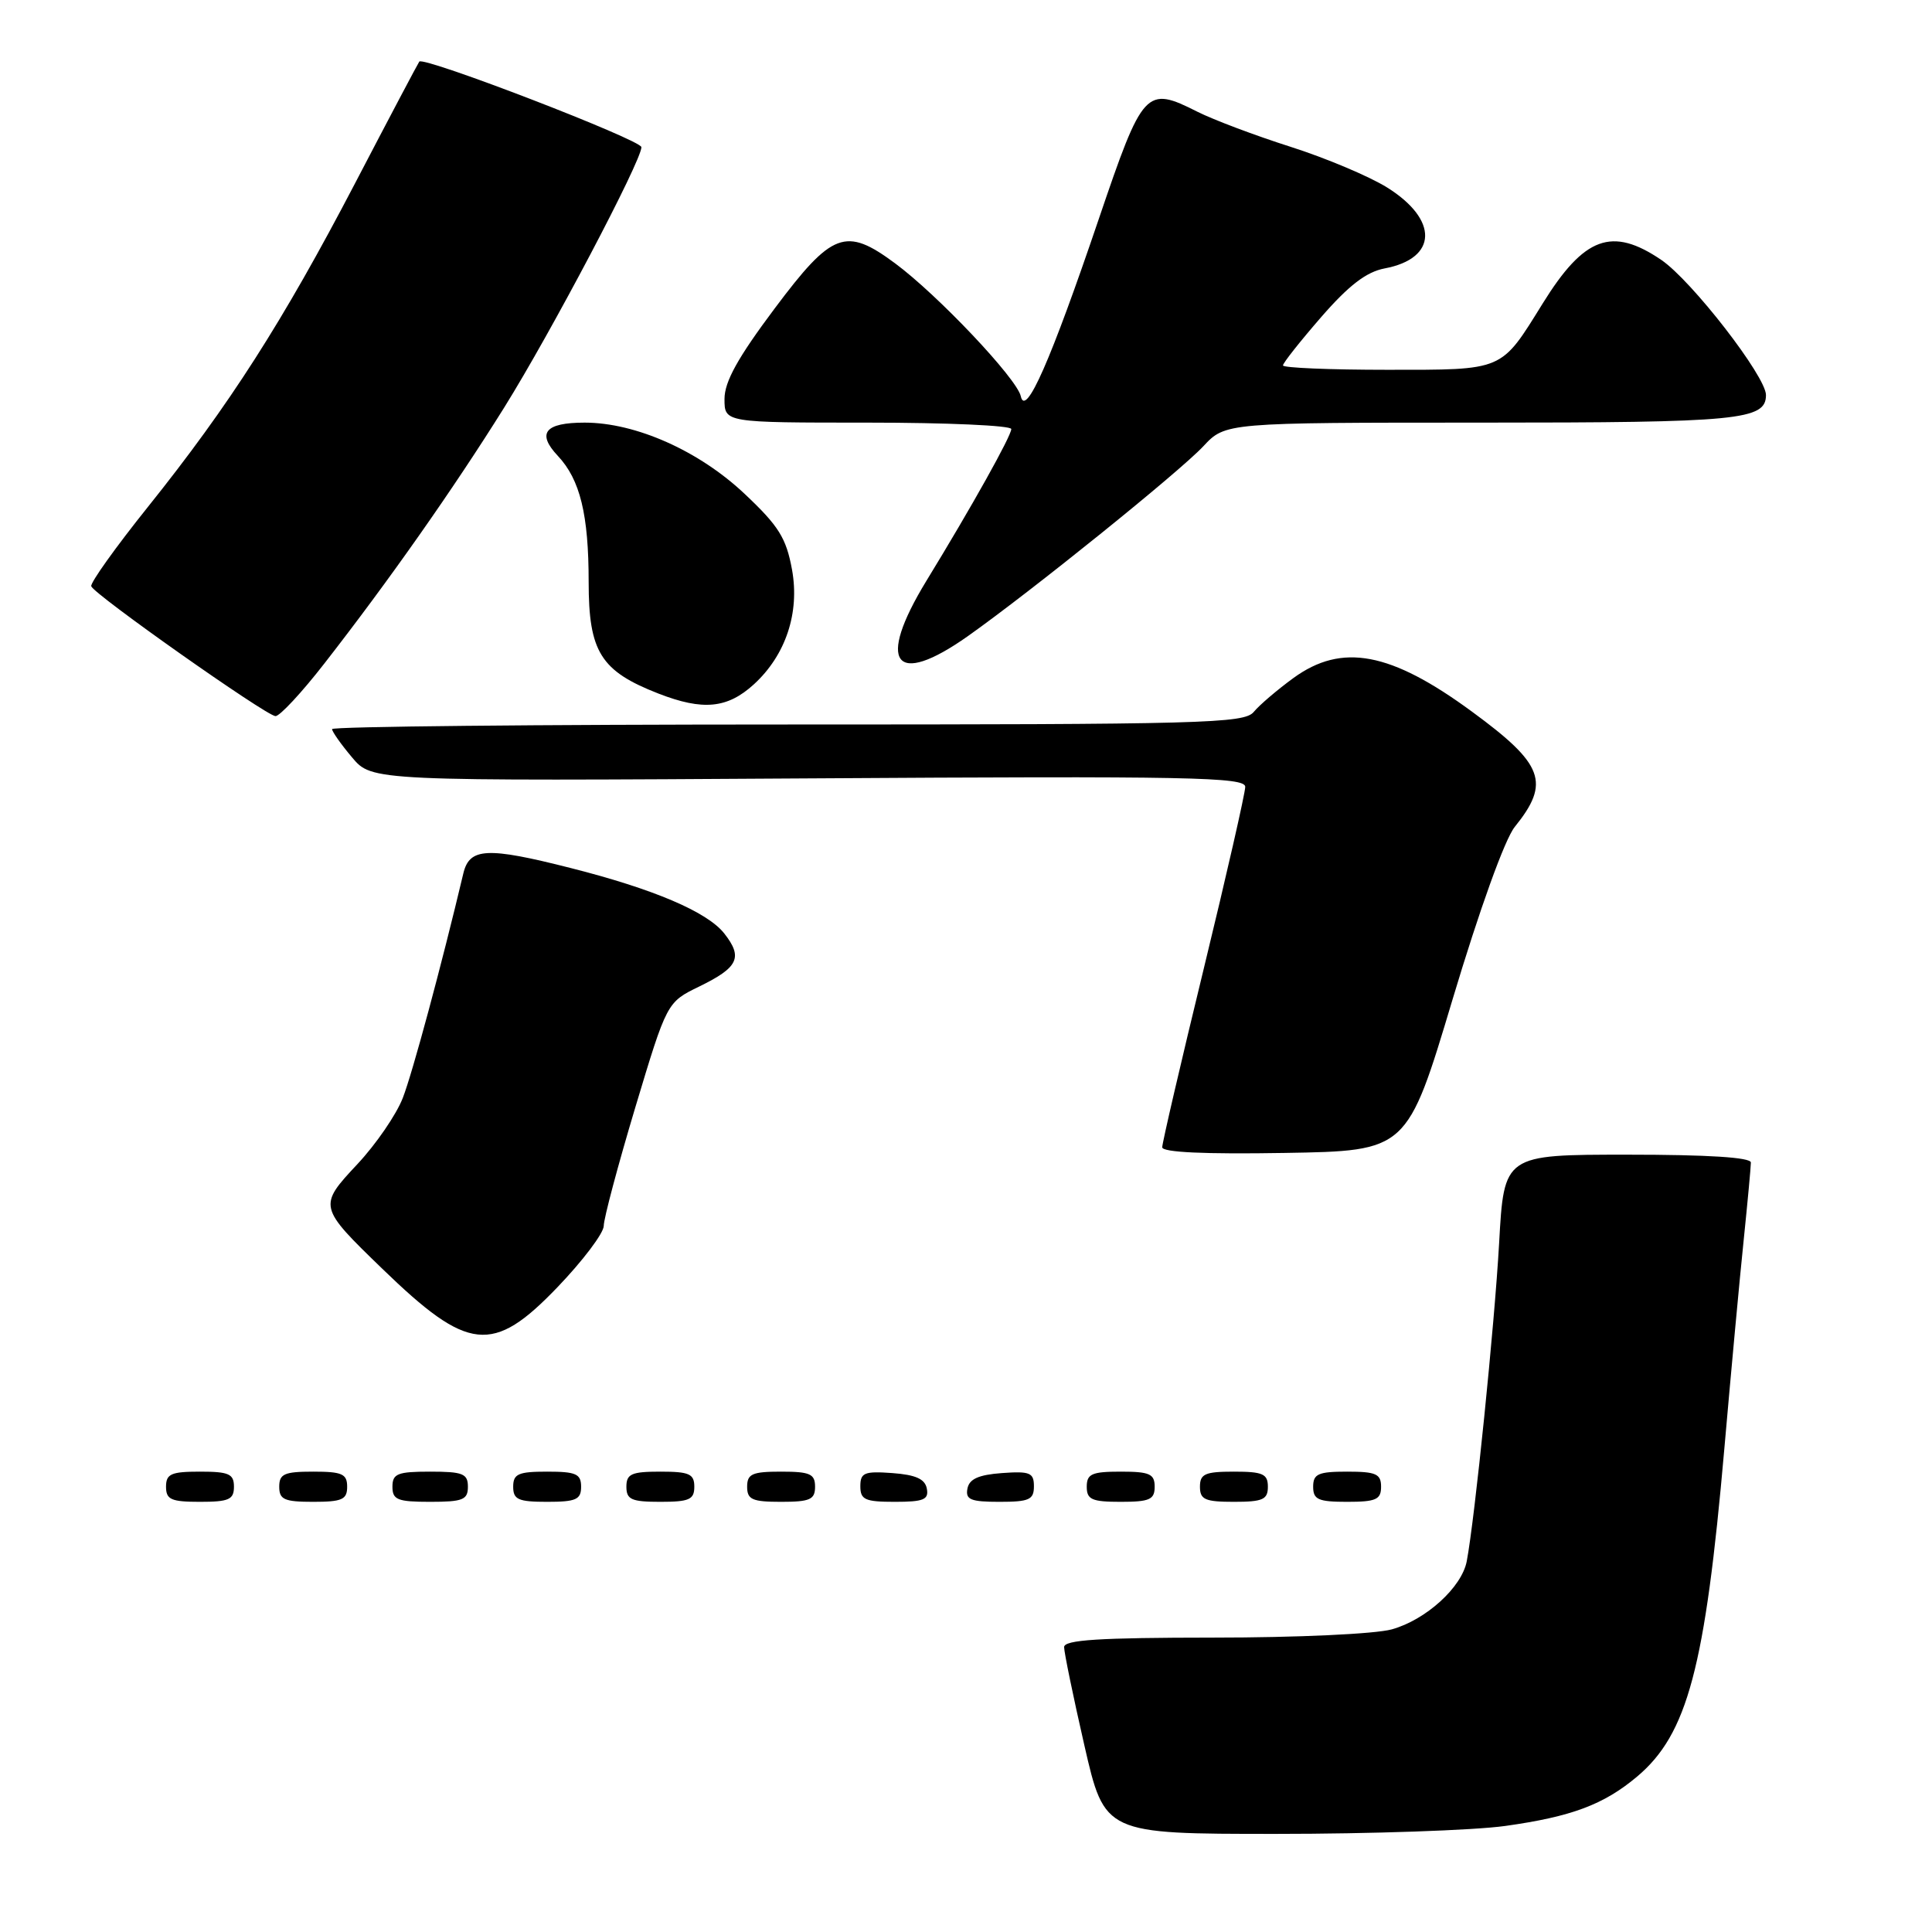 <?xml version="1.0" encoding="UTF-8" standalone="no"?>
<!DOCTYPE svg PUBLIC "-//W3C//DTD SVG 1.1//EN" "http://www.w3.org/Graphics/SVG/1.1/DTD/svg11.dtd" >
<svg xmlns="http://www.w3.org/2000/svg" xmlns:xlink="http://www.w3.org/1999/xlink" version="1.1" viewBox="0 0 256 256">
 <g >
 <path fill="currentColor"
d=" M 199.44 241.95 C 208.23 240.72 212.51 239.12 216.92 235.41 C 223.60 229.79 225.94 221.00 228.48 192.00 C 229.37 181.82 230.52 169.36 231.05 164.29 C 231.57 159.22 232.00 154.61 232.00 154.04 C 232.00 153.36 226.30 153.00 215.65 153.00 C 199.29 153.00 199.29 153.00 198.64 164.75 C 198.03 175.56 195.42 201.27 194.35 206.88 C 193.69 210.33 188.94 214.64 184.42 215.90 C 182.21 216.51 171.90 216.99 160.75 216.99 C 145.62 217.00 141.00 217.29 141.00 218.25 C 141.00 218.94 142.20 224.79 143.68 231.25 C 146.37 243.00 146.37 243.00 169.11 243.00 C 181.62 243.00 195.27 242.53 199.44 241.95 Z  M 31.00 197.00 C 31.00 195.30 30.33 195.00 26.50 195.00 C 22.67 195.00 22.00 195.30 22.00 197.00 C 22.00 198.70 22.67 199.00 26.50 199.00 C 30.33 199.00 31.00 198.70 31.00 197.00 Z  M 46.00 197.00 C 46.00 195.30 45.33 195.00 41.50 195.00 C 37.67 195.00 37.00 195.30 37.00 197.00 C 37.00 198.70 37.67 199.00 41.50 199.00 C 45.33 199.00 46.00 198.70 46.00 197.00 Z  M 62.00 197.00 C 62.00 195.27 61.33 195.00 57.00 195.00 C 52.67 195.00 52.00 195.27 52.00 197.00 C 52.00 198.73 52.67 199.00 57.00 199.00 C 61.33 199.00 62.00 198.73 62.00 197.00 Z  M 77.00 197.00 C 77.00 195.30 76.33 195.00 72.50 195.00 C 68.67 195.00 68.00 195.30 68.00 197.00 C 68.00 198.70 68.67 199.00 72.50 199.00 C 76.33 199.00 77.00 198.70 77.00 197.00 Z  M 92.00 197.00 C 92.00 195.30 91.33 195.00 87.50 195.00 C 83.67 195.00 83.00 195.30 83.00 197.00 C 83.00 198.70 83.67 199.00 87.50 199.00 C 91.33 199.00 92.00 198.70 92.00 197.00 Z  M 108.00 197.00 C 108.00 195.30 107.33 195.00 103.50 195.00 C 99.67 195.00 99.00 195.30 99.00 197.00 C 99.00 198.70 99.67 199.00 103.50 199.00 C 107.33 199.00 108.00 198.70 108.00 197.00 Z  M 122.81 197.25 C 122.57 195.97 121.34 195.42 118.24 195.19 C 114.53 194.92 114.00 195.14 114.00 196.94 C 114.00 198.72 114.62 199.00 118.57 199.00 C 122.39 199.00 123.09 198.71 122.81 197.25 Z  M 137.00 196.94 C 137.00 195.14 136.47 194.92 132.76 195.19 C 129.66 195.42 128.43 195.97 128.19 197.25 C 127.91 198.71 128.61 199.00 132.43 199.00 C 136.38 199.00 137.00 198.72 137.00 196.94 Z  M 153.00 197.00 C 153.00 195.30 152.33 195.00 148.50 195.00 C 144.67 195.00 144.00 195.30 144.00 197.00 C 144.00 198.70 144.67 199.00 148.50 199.00 C 152.33 199.00 153.00 198.70 153.00 197.00 Z  M 168.00 197.00 C 168.00 195.30 167.33 195.00 163.50 195.00 C 159.67 195.00 159.00 195.30 159.00 197.00 C 159.00 198.70 159.67 199.00 163.50 199.00 C 167.33 199.00 168.00 198.70 168.00 197.00 Z  M 183.00 197.00 C 183.00 195.30 182.33 195.00 178.50 195.00 C 174.67 195.00 174.00 195.30 174.00 197.00 C 174.00 198.70 174.67 199.00 178.50 199.00 C 182.33 199.00 183.00 198.70 183.00 197.00 Z  M 73.84 170.59 C 77.23 167.06 80.00 163.39 80.00 162.43 C 80.00 161.47 81.88 154.41 84.18 146.74 C 88.37 132.80 88.37 132.80 92.65 130.72 C 97.84 128.19 98.47 126.87 95.97 123.69 C 93.72 120.83 86.61 117.80 75.59 115.01 C 64.52 112.20 62.20 112.32 61.39 115.75 C 58.52 127.85 54.66 142.18 53.37 145.49 C 52.52 147.69 49.82 151.62 47.37 154.24 C 42.15 159.82 42.17 159.90 50.68 168.14 C 62.04 179.14 65.29 179.49 73.84 170.59 Z  M 192.48 132.40 C 196.04 120.52 199.40 111.19 200.71 109.57 C 205.46 103.69 204.57 101.28 195.05 94.30 C 184.27 86.38 177.82 85.17 171.40 89.83 C 169.26 91.39 166.88 93.42 166.13 94.33 C 164.87 95.86 159.52 96.00 104.38 96.00 C 71.17 96.00 44.00 96.27 44.00 96.61 C 44.00 96.94 45.19 98.63 46.65 100.36 C 49.29 103.50 49.29 103.50 107.15 103.14 C 157.72 102.82 165.00 102.97 165.00 104.26 C 165.00 105.07 162.53 115.92 159.50 128.37 C 156.47 140.81 154.00 151.45 154.00 152.02 C 154.00 152.69 159.60 152.95 170.23 152.77 C 186.46 152.50 186.46 152.50 192.48 132.40 Z  M 43.00 87.89 C 51.51 76.97 60.11 64.73 66.81 54.00 C 73.01 44.06 84.99 21.33 84.99 19.50 C 84.99 18.55 56.16 7.44 55.56 8.16 C 55.41 8.35 51.57 15.61 47.04 24.30 C 37.45 42.67 30.39 53.69 19.59 67.18 C 15.32 72.51 11.95 77.23 12.09 77.68 C 12.43 78.75 35.20 94.80 36.50 94.89 C 37.05 94.92 39.98 91.78 43.00 87.89 Z  M 99.89 90.68 C 104.11 86.82 105.98 81.21 104.95 75.50 C 104.18 71.29 103.20 69.71 98.69 65.46 C 92.64 59.74 84.24 56.00 77.47 56.00 C 72.20 56.00 71.08 57.39 73.92 60.41 C 76.87 63.55 78.00 68.19 78.00 77.11 C 78.00 86.38 79.59 88.92 87.27 91.91 C 93.15 94.19 96.38 93.88 99.89 90.68 Z  M 128.25 84.29 C 136.67 78.33 156.24 62.55 159.44 59.14 C 162.37 56.00 162.37 56.00 196.25 56.00 C 230.45 56.00 234.00 55.66 234.00 52.34 C 234.00 49.88 224.16 37.18 220.13 34.44 C 213.59 30.00 209.91 31.35 204.41 40.22 C 198.82 49.23 199.35 49.00 183.83 49.00 C 176.22 49.00 170.00 48.74 170.00 48.42 C 170.00 48.10 172.28 45.22 175.06 42.02 C 178.73 37.80 181.05 36.03 183.46 35.57 C 190.50 34.25 190.65 29.11 183.78 24.83 C 181.43 23.37 175.68 20.94 171.00 19.45 C 166.32 17.96 160.78 15.87 158.67 14.81 C 151.83 11.36 151.45 11.78 145.60 29.00 C 139.20 47.86 135.89 55.38 135.26 52.50 C 134.75 50.17 124.26 39.08 118.60 34.89 C 112.05 30.04 110.27 30.70 102.65 40.87 C 97.76 47.40 96.00 50.57 96.00 52.87 C 96.00 56.00 96.00 56.00 115.00 56.00 C 125.45 56.00 134.00 56.38 134.00 56.85 C 134.00 57.76 128.77 67.13 122.75 76.97 C 116.07 87.91 118.51 91.17 128.25 84.29 Z "/>
</g>
</svg>